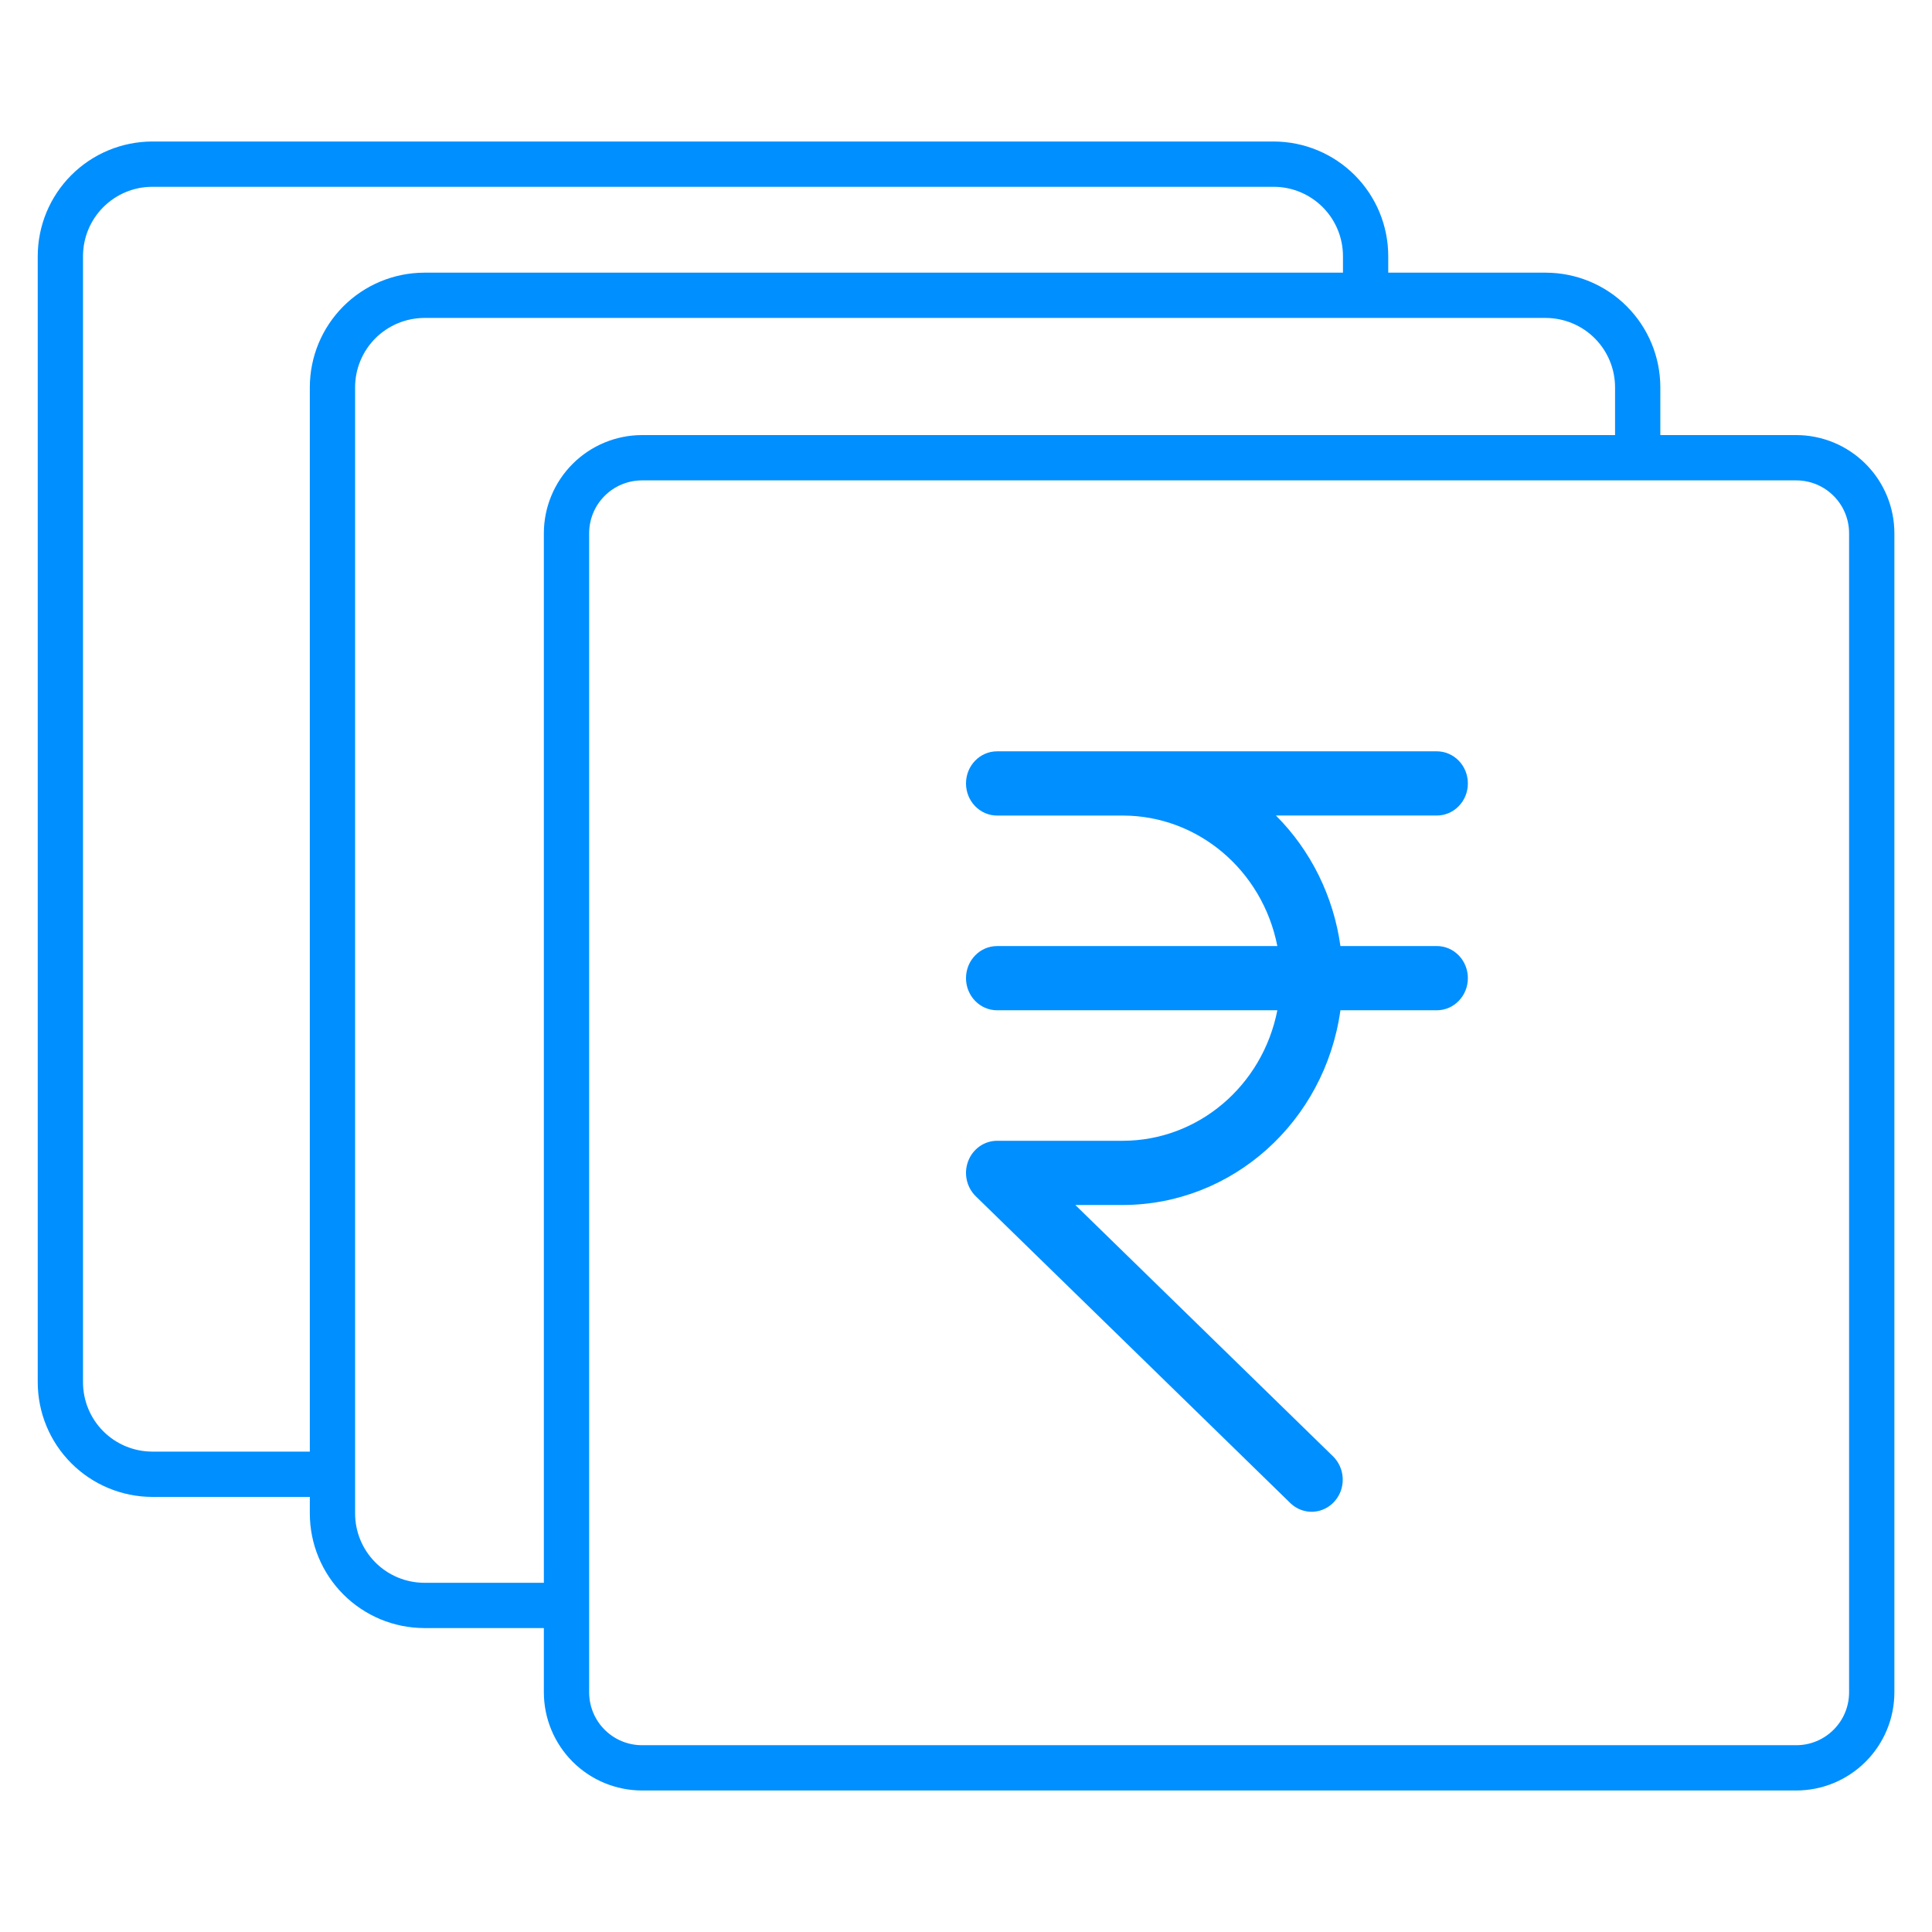 <svg width="60" height="60" viewBox="0 0 60 60" fill="none" xmlns="http://www.w3.org/2000/svg">
<path d="M55.785 13.512H51.563V12.032C51.563 11.088 51.19 10.184 50.523 9.515C49.857 8.847 48.953 8.471 48.01 8.468H43.113V7.958C43.114 7.015 42.74 6.11 42.074 5.442C41.407 4.774 40.504 4.397 39.56 4.395H4.725C3.782 4.397 2.878 4.774 2.212 5.442C1.545 6.11 1.172 7.015 1.172 7.958V42.924C1.172 43.867 1.545 44.772 2.212 45.44C2.878 46.108 3.782 46.485 4.725 46.488H9.622V46.998C9.621 47.941 9.995 48.846 10.661 49.514C11.327 50.182 12.231 50.559 13.175 50.561H16.89V52.559C16.891 53.366 17.213 54.141 17.784 54.712C18.355 55.283 19.13 55.605 19.938 55.605H55.785C56.593 55.605 57.367 55.283 57.938 54.712C58.51 54.141 58.831 53.366 58.832 52.559V16.559C58.831 15.752 58.51 14.977 57.938 14.406C57.367 13.835 56.593 13.513 55.785 13.512ZM4.725 45.081C4.154 45.079 3.608 44.851 3.205 44.447C2.803 44.042 2.577 43.495 2.578 42.924V7.958C2.577 7.388 2.803 6.84 3.205 6.436C3.608 6.031 4.154 5.803 4.725 5.801H39.56C40.131 5.803 40.677 6.031 41.08 6.436C41.482 6.84 41.708 7.388 41.707 7.958V8.468H13.175C12.231 8.471 11.327 8.847 10.661 9.515C9.995 10.184 9.621 11.088 9.622 12.032V45.081H4.725ZM16.89 16.559V49.155H13.175C12.604 49.153 12.058 48.925 11.655 48.52C11.253 48.116 11.027 47.568 11.028 46.998V12.032C11.027 11.461 11.253 10.914 11.655 10.509C12.058 10.105 12.604 9.877 13.175 9.874H48.01C48.581 9.877 49.127 10.105 49.529 10.509C49.932 10.914 50.157 11.461 50.157 12.032V13.512H19.938C19.13 13.513 18.355 13.835 17.784 14.406C17.213 14.977 16.891 15.752 16.89 16.559ZM57.425 52.559C57.425 52.994 57.252 53.411 56.944 53.718C56.637 54.026 56.22 54.199 55.785 54.199H19.938C19.503 54.199 19.085 54.026 18.778 53.718C18.47 53.411 18.297 52.994 18.297 52.559V16.559C18.297 16.124 18.47 15.707 18.778 15.4C19.085 15.092 19.503 14.919 19.938 14.919H55.785C56.22 14.919 56.637 15.092 56.944 15.4C57.252 15.707 57.425 16.124 57.425 16.559V52.559Z" fill="#008FFF"/>
<path d="M45.586 24.33C45.586 23.779 45.154 23.333 44.62 23.333H30.966C30.432 23.333 30 23.779 30 24.33C30 24.881 30.432 25.328 30.966 25.328H34.873C37.202 25.331 39.206 27.025 39.669 29.381H30.966C30.432 29.381 30 29.827 30 30.378C30 30.928 30.432 31.375 30.966 31.375H39.669C39.206 33.731 37.202 35.424 34.873 35.428H30.966C30.57 35.428 30.215 35.677 30.069 36.056C29.922 36.435 30.015 36.868 30.302 37.15L40.068 46.675C40.319 46.921 40.678 47.01 41.009 46.908C41.34 46.806 41.594 46.529 41.674 46.182C41.753 45.835 41.647 45.47 41.395 45.225L33.395 37.422H34.873C38.267 37.417 41.144 34.842 41.628 31.375H44.62C45.154 31.375 45.586 30.928 45.586 30.377C45.586 29.826 45.154 29.38 44.62 29.38H41.628C41.414 27.837 40.709 26.411 39.625 25.327H44.62C45.154 25.327 45.586 24.881 45.586 24.33Z" fill="#008FFF"/>
</svg>
